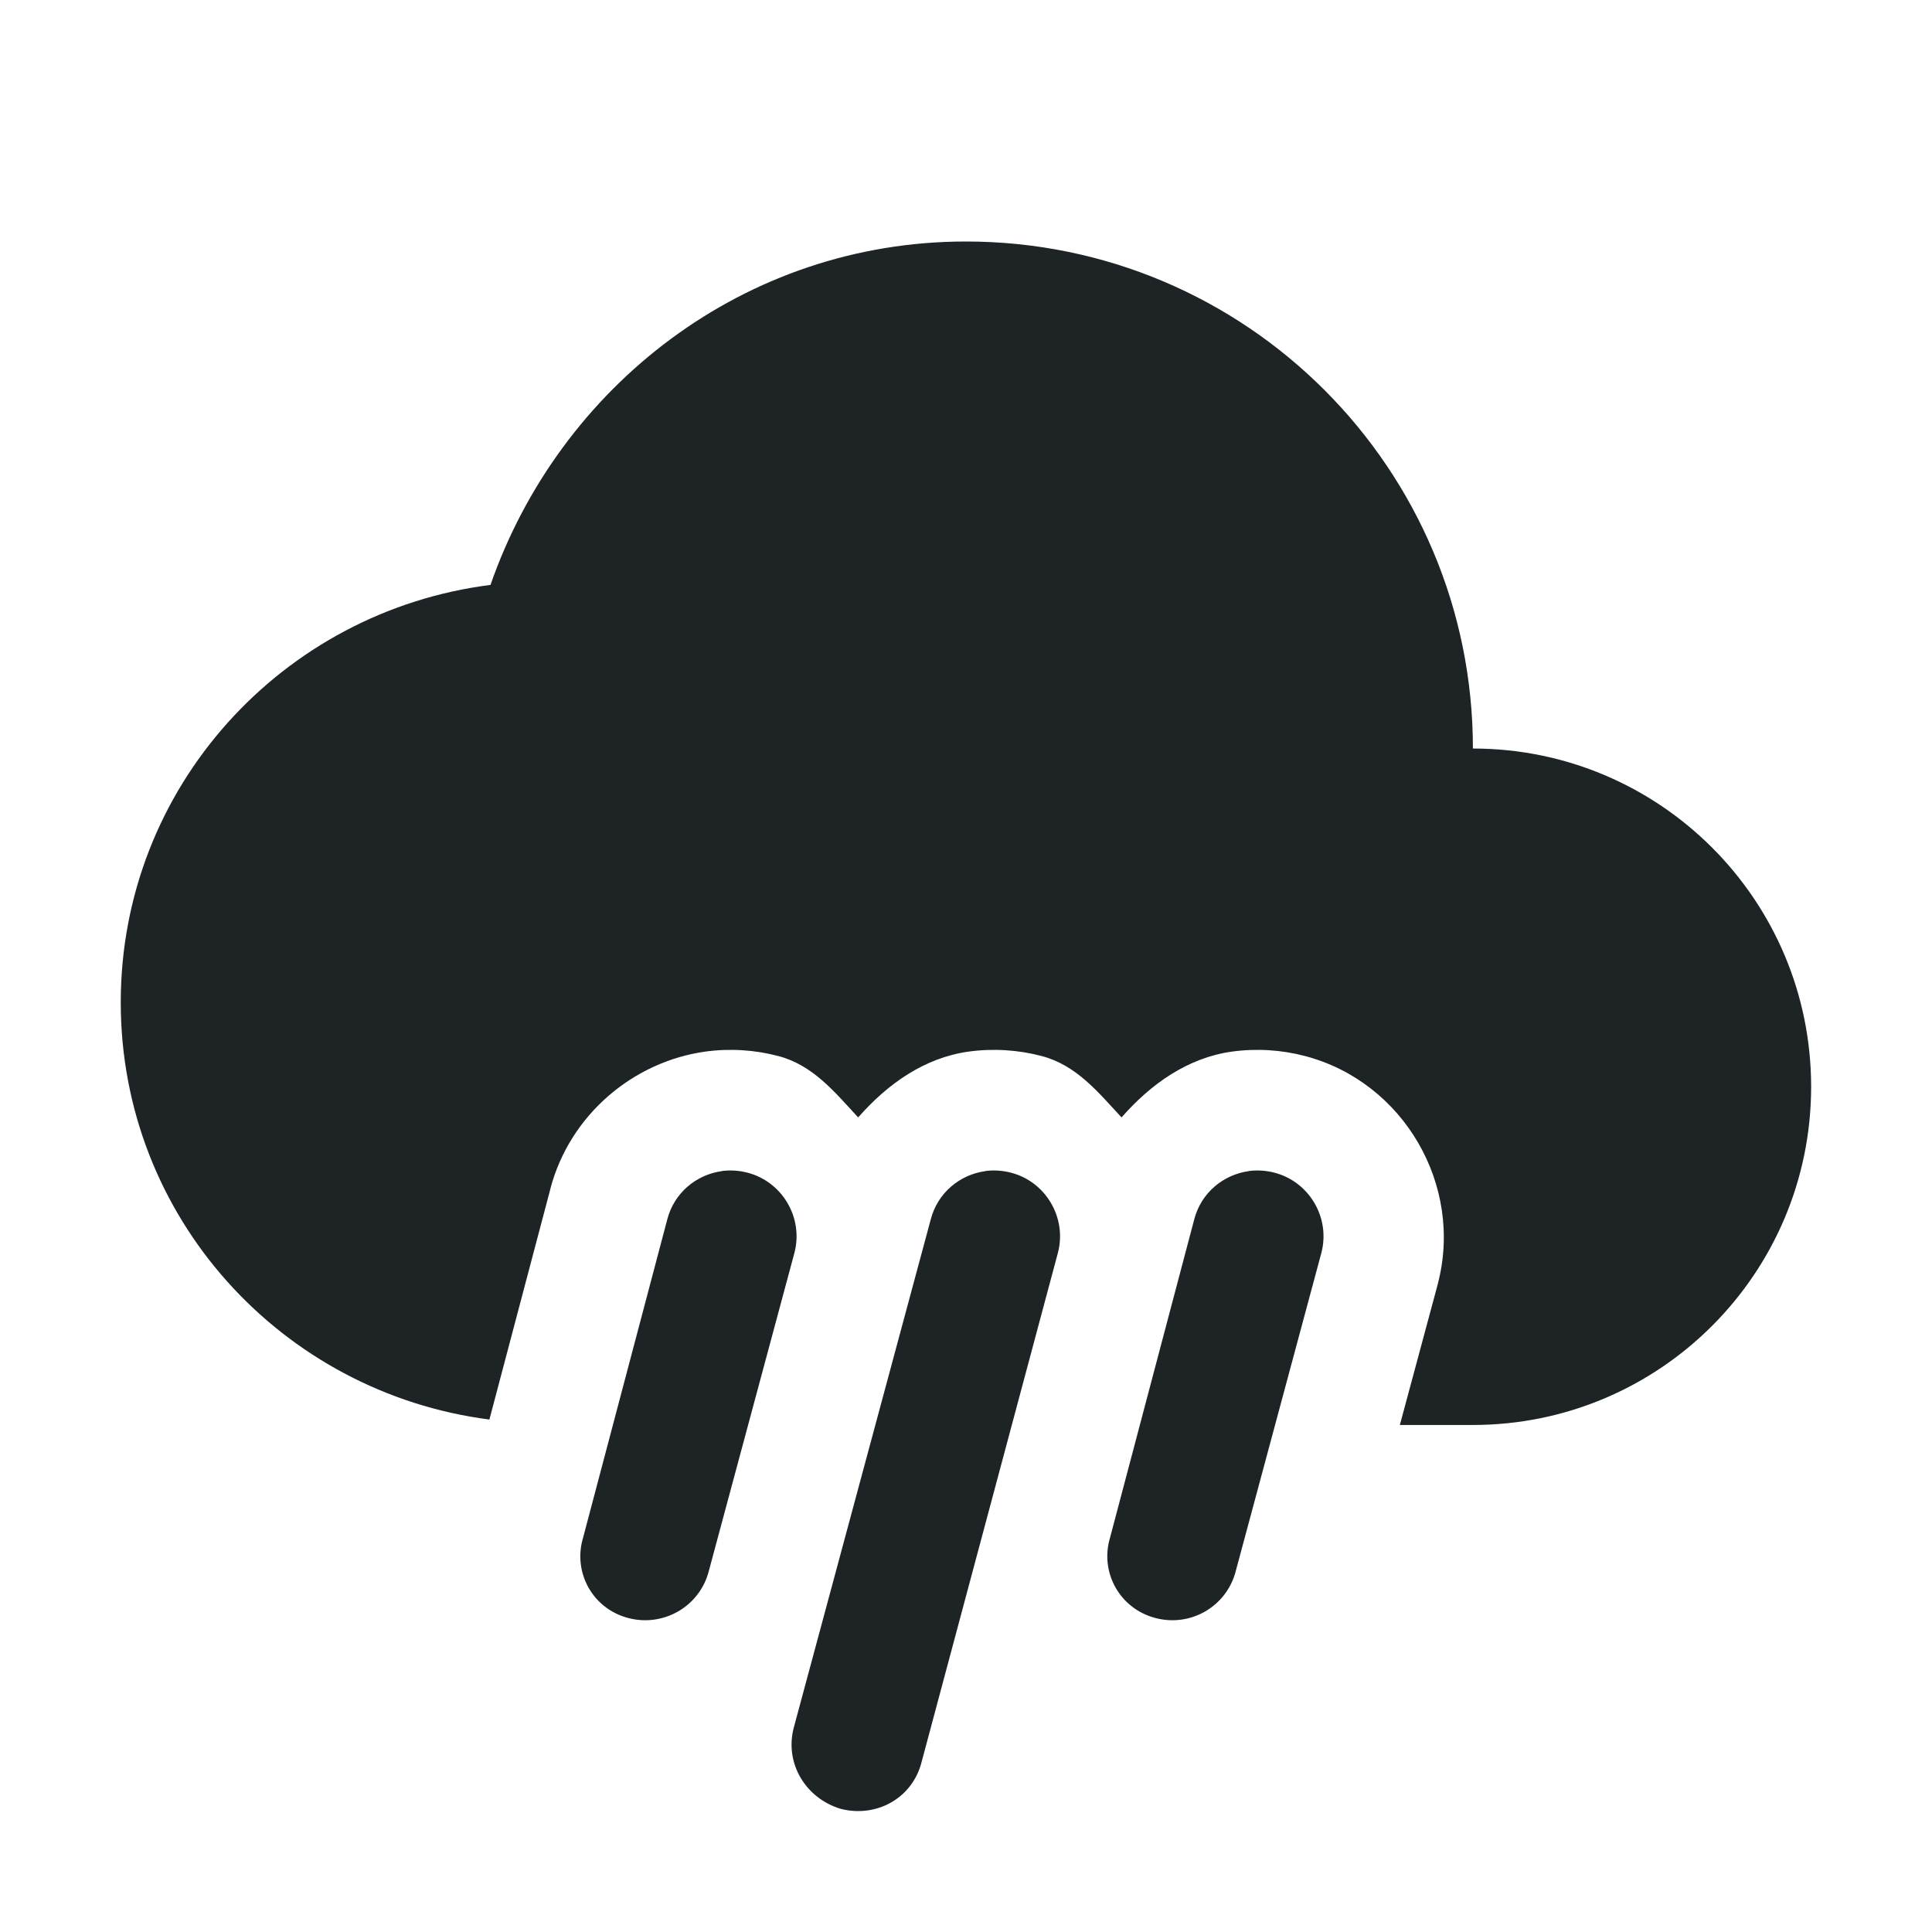 <svg version="1.1" viewBox="0 0 16 16" xmlns="http://www.w3.org/2000/svg">
    <defs>
        <style id="current-color-scheme" type="text/css">.ColorScheme-Text { color:#1e2326; } .ColorScheme-Highlight { color:#495156; }</style>
    </defs>
    <path class="ColorScheme-Text" d="m8 2c-1.836 0-3.367 1.202-3.938 2.844-1.723 0.218-3.062 1.675-3.062 3.457 0 1.78 1.333 3.233 3.053 3.455l0.504-1.906v-0.002c0.161-0.617 0.689-1.056 1.283-1.139 0.203-0.028 0.411-0.015 0.607 0.037 0.288 0.076 0.469 0.302 0.66 0.508 0.245-0.279 0.549-0.494 0.914-0.545 0.203-0.028 0.411-0.015 0.607 0.037 0.288 0.076 0.469 0.302 0.66 0.508 0.245-0.279 0.549-0.494 0.914-0.545 0.203-0.028 0.411-0.015 0.607 0.037 0.816 0.215 1.313 1.071 1.098 1.887v0.002l-0.314 1.166h0.605c1.546 0 2.801-1.254 2.801-2.801s-1.254-2.801-2.801-2.801c0-2.32-1.88-4.199-4.199-4.199z" fill="currentColor"/>
    <path class="ColorScheme-Text" d="m5.977 9.699c-0.21 0.029-0.394 0.179-0.451 0.4l-0.697 2.635c-0.087 0.289 0.08 0.59 0.375 0.666 0.289 0.076 0.59-0.094 0.666-0.389l0.709-2.635c0.076-0.289-0.098-0.588-0.387-0.664-0.072-0.019-0.145-0.023-0.215-0.014zm2.182 0c-0.21 0.029-0.394 0.179-0.451 0.4l-1.135 4.211c-0.076 0.295 0.1 0.583 0.389 0.67 0.295 0.076 0.594-0.087 0.67-0.387l1.129-4.217c0.076-0.289-0.098-0.588-0.387-0.664-0.072-0.019-0.145-0.023-0.215-0.014zm2.182 0c-0.21 0.029-0.394 0.179-0.451 0.4l-0.697 2.635c-0.087 0.289 0.082 0.59 0.377 0.666 0.289 0.076 0.588-0.094 0.664-0.389l0.709-2.635c0.076-0.289-0.098-0.588-0.387-0.664-0.072-0.019-0.145-0.023-0.215-0.014z" fill="currentColor"/>
</svg>
